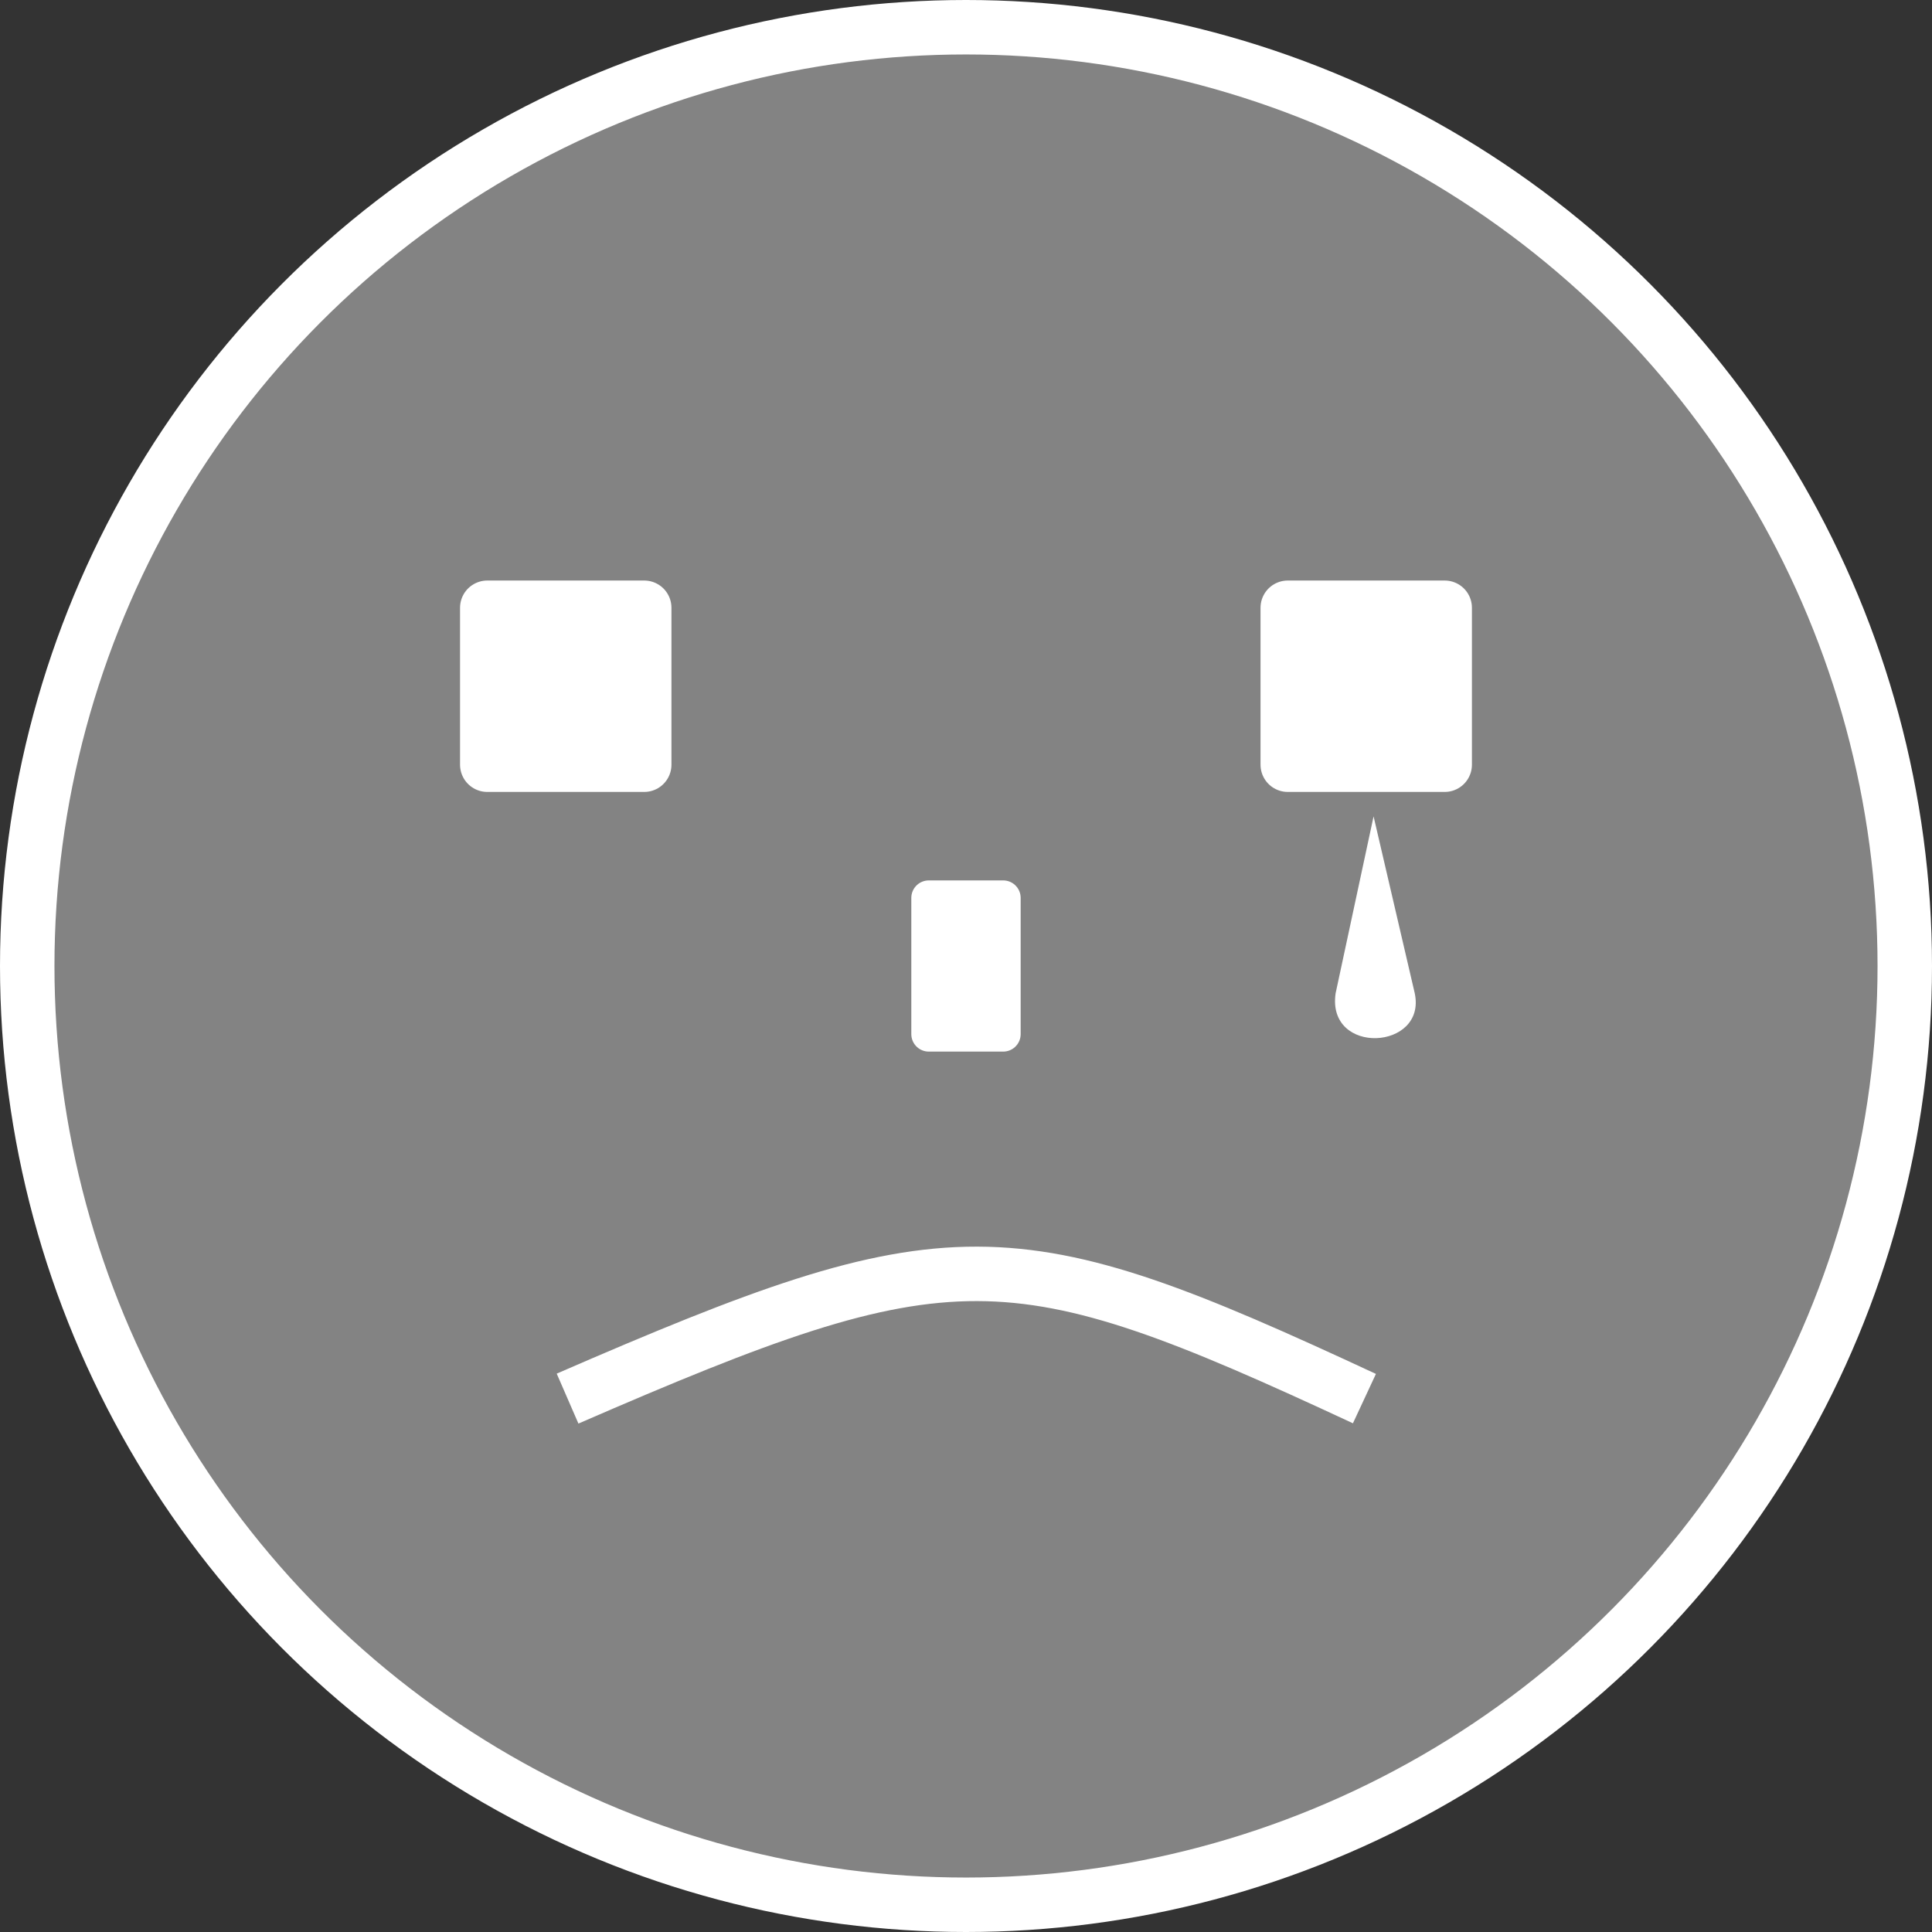 <?xml version="1.0" encoding="UTF-8" standalone="no"?>
<!-- Created with Inkscape (http://www.inkscape.org/) -->

<svg
   xmlns:dc="http://purl.org/dc/elements/1.1/"
   xmlns:cc="http://creativecommons.org/ns#"
   xmlns:rdf="http://www.w3.org/1999/02/22-rdf-syntax-ns#"
   xmlns:svg="http://www.w3.org/2000/svg"
   xmlns="http://www.w3.org/2000/svg"
   xmlns:sodipodi="http://sodipodi.sourceforge.net/DTD/sodipodi-0.dtd"
   xmlns:inkscape="http://www.inkscape.org/namespaces/inkscape"
   width="70.956mm"
   height="70.956mm"
   viewBox="0 0 70.956 70.956"
   version="1.1"
   id="svg8"
   sodipodi:docname="emoticon5.svg"
   inkscape:version="0.92.4 5da689c313, 2019-01-14">
  <rect x="0" y="0" width="70.956" height="70.956" fill="#333333" stroke="none"/>
  <defs
     id="defs2" />
  <sodipodi:namedview
     id="base"
     pagecolor="#ffffff"
     bordercolor="#666666"
     borderopacity="1.0"
     inkscape:pageopacity="0.0"
     inkscape:pageshadow="2"
     inkscape:zoom="3.959798"
     inkscape:cx="125.23721"
     inkscape:cy="80.79752"
     inkscape:document-units="mm"
     inkscape:current-layer="layer1"
     showgrid="false"
     inkscape:snap-object-midpoints="true"
     inkscape:snap-center="true"
     inkscape:window-width="2560"
     inkscape:window-height="1440"
     inkscape:window-x="0"
     inkscape:window-y="0"
     inkscape:window-maximized="1"
     fit-margin-top="0"
     fit-margin-left="0"
     fit-margin-right="0"
     fit-margin-bottom="0" />
  <g
     inkscape:label="Layer 1"
     inkscape:groupmode="layer"
     id="layer1"
     transform="translate(-1.94,-2.805)">
    <circle
       style="opacity:1;vector-effect:none;fill:#ffffff;fill-opacity:0.392;stroke:#ffffff;stroke-width:2;stroke-linecap:round;stroke-linejoin:round;stroke-miterlimit:4;stroke-dasharray:none;stroke-dashoffset:0;stroke-opacity:1;paint-order:normal"
       id="path815"
       cx="37.418"
       cy="38.283"
       r="34.478" />
    <rect
       style="opacity:1;vector-effect:none;fill:#ffffff;fill-opacity:1;stroke:#ffffff;stroke-width:2;stroke-linecap:round;stroke-linejoin:round;stroke-miterlimit:4;stroke-dasharray:none;stroke-dashoffset:0;stroke-opacity:1;paint-order:normal"
       id="rect819"
       width="5.764"
       height="5.764"
       x="49.235"
       y="25.126" />
    <rect
       style="opacity:1;vector-effect:none;fill:#ffffff;fill-opacity:1;stroke:#ffffff;stroke-width:2;stroke-linecap:round;stroke-linejoin:round;stroke-miterlimit:4;stroke-dasharray:none;stroke-dashoffset:0;stroke-opacity:1;paint-order:normal"
       id="rect819-3"
       width="5.764"
       height="5.764"
       x="19.836"
       y="25.126" />
    <rect
       style="opacity:1;vector-effect:none;fill:#ffffff;fill-opacity:1;stroke:#ffffff;stroke-width:1.283;stroke-linecap:round;stroke-linejoin:round;stroke-miterlimit:4;stroke-dasharray:none;stroke-dashoffset:0;stroke-opacity:1;paint-order:normal"
       id="rect819-3-6"
       width="2.733"
       height="5.004"
       x="36.051"
       y="35.781" />
    <path
       style="fill:none;stroke:#ffffff;stroke-width:2;stroke-linecap:butt;stroke-linejoin:miter;stroke-miterlimit:4;stroke-dasharray:none;stroke-opacity:1"
       d="m 22.785,54.171 c 14.141,-6.145 16.223,-6.072 29.266,0"
       id="path874"
       inkscape:connector-curvature="0"
       sodipodi:nodetypes="cc" />
    <path
       style="fill:#ffffff;fill-opacity:1;stroke:none;stroke-width:0.265px;stroke-linecap:butt;stroke-linejoin:miter;stroke-opacity:1"
       d="m 52.387,32.788 -1.394,6.496 c -0.339,2.298 3.351,2.098 2.906,0 z"
       id="path1035"
       inkscape:connector-curvature="0"
       sodipodi:nodetypes="cccc" />
  </g>
</svg>
